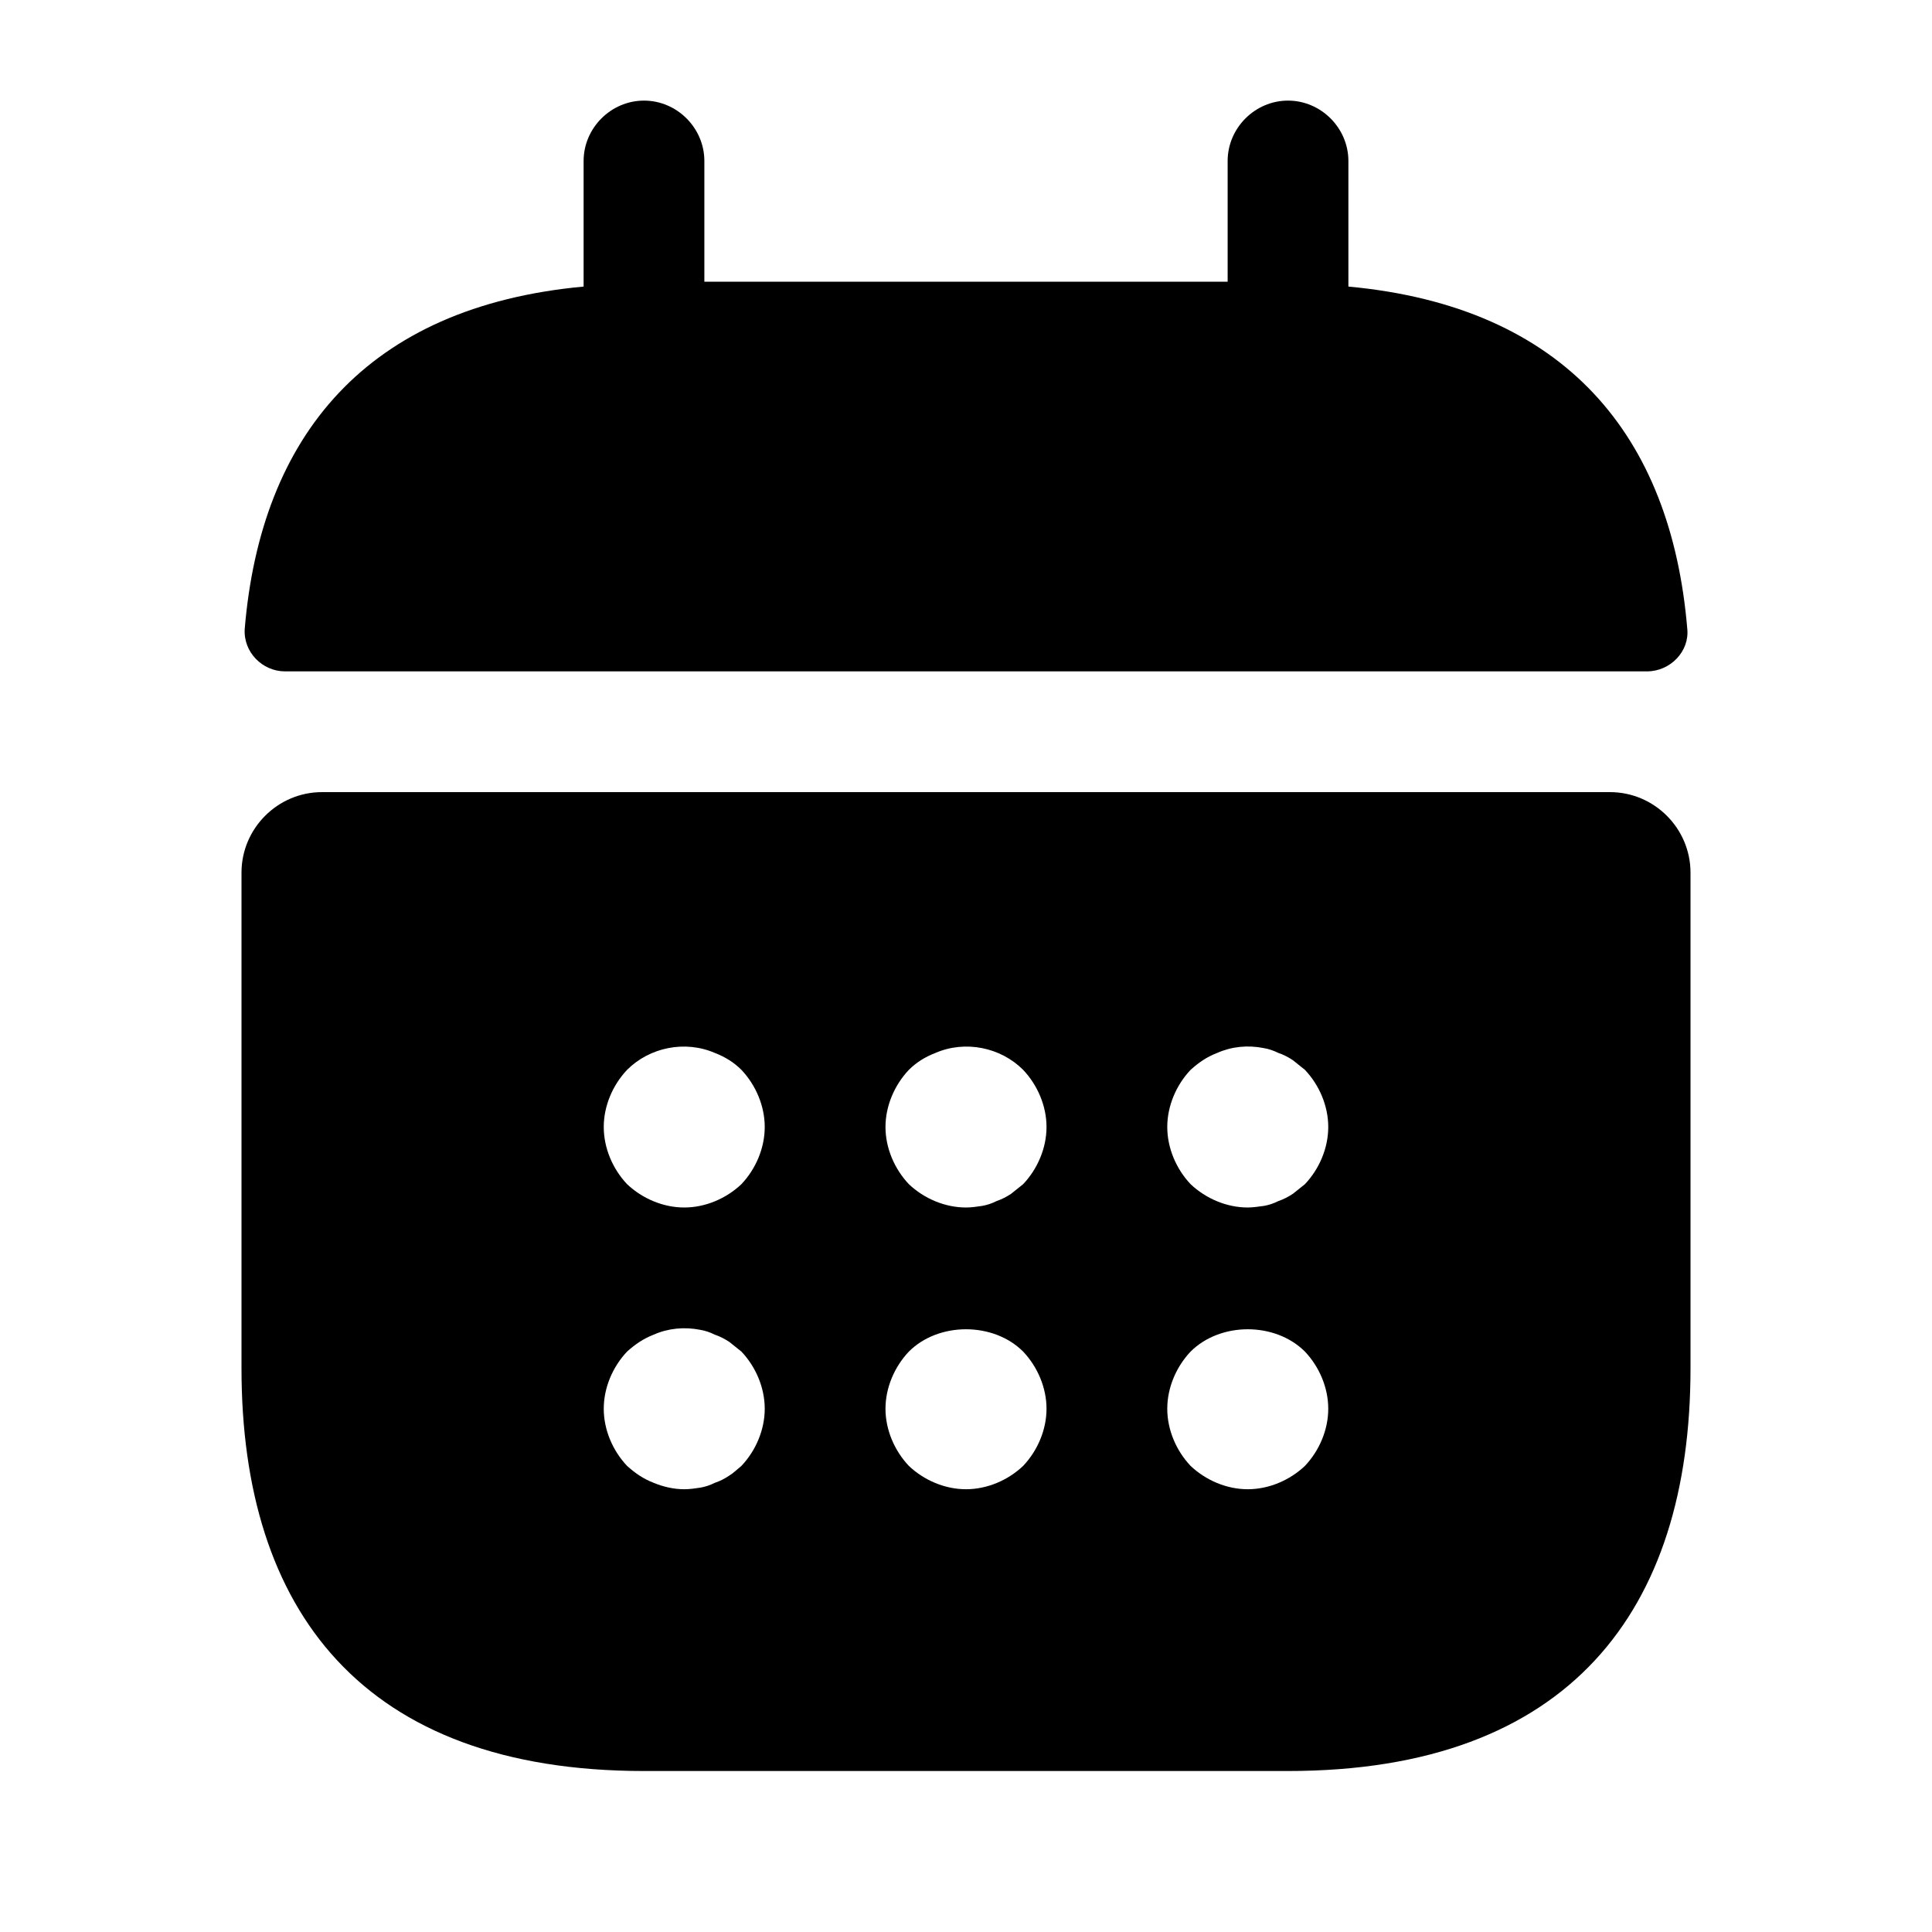 <svg width="40" height="40" viewBox="0 0 40 40" fill="none" xmlns="http://www.w3.org/2000/svg">
<path d="M27.917 5.933V3.333C27.917 2.65 27.35 2.083 26.667 2.083C25.983 2.083 25.417 2.65 25.417 3.333V5.833H14.583V3.333C14.583 2.65 14.017 2.083 13.333 2.083C12.65 2.083 12.083 2.65 12.083 3.333V5.933C7.583 6.35 5.4 9.033 5.067 13.017C5.033 13.5 5.433 13.9 5.9 13.9H34.1C34.583 13.9 34.983 13.483 34.933 13.017C34.6 9.033 32.417 6.35 27.917 5.933ZM33.333 16.4H6.667C5.75 16.4 5 17.15 5 18.067V28.333C5 33.333 7.5 36.667 13.333 36.667H26.667C32.5 36.667 35 33.333 35 28.333V18.067C35 17.15 34.25 16.4 33.333 16.4ZM15.35 30.35C15.267 30.417 15.183 30.5 15.1 30.55C15 30.617 14.9 30.667 14.8 30.7C14.7 30.75 14.6 30.783 14.5 30.8C14.383 30.817 14.283 30.833 14.167 30.833C13.95 30.833 13.733 30.783 13.533 30.7C13.317 30.617 13.15 30.5 12.983 30.35C12.683 30.033 12.5 29.6 12.5 29.167C12.5 28.733 12.683 28.3 12.983 27.983C13.15 27.833 13.317 27.717 13.533 27.633C13.833 27.5 14.167 27.467 14.5 27.533C14.6 27.55 14.7 27.583 14.8 27.633C14.9 27.667 15 27.717 15.1 27.783L15.35 27.983C15.65 28.3 15.833 28.733 15.833 29.167C15.833 29.6 15.65 30.033 15.35 30.35ZM15.35 24.517C15.033 24.817 14.6 25 14.167 25C13.733 25 13.3 24.817 12.983 24.517C12.683 24.2 12.5 23.767 12.5 23.333C12.5 22.9 12.683 22.467 12.983 22.15C13.45 21.683 14.183 21.533 14.8 21.8C15.017 21.883 15.2 22 15.35 22.15C15.65 22.467 15.833 22.9 15.833 23.333C15.833 23.767 15.65 24.2 15.35 24.517ZM21.183 30.35C20.867 30.65 20.433 30.833 20 30.833C19.567 30.833 19.133 30.65 18.817 30.35C18.517 30.033 18.333 29.6 18.333 29.167C18.333 28.733 18.517 28.3 18.817 27.983C19.433 27.367 20.567 27.367 21.183 27.983C21.483 28.3 21.667 28.733 21.667 29.167C21.667 29.6 21.483 30.033 21.183 30.35ZM21.183 24.517L20.933 24.717C20.833 24.783 20.733 24.833 20.633 24.867C20.533 24.917 20.433 24.95 20.333 24.967C20.217 24.983 20.117 25 20 25C19.567 25 19.133 24.817 18.817 24.517C18.517 24.2 18.333 23.767 18.333 23.333C18.333 22.9 18.517 22.467 18.817 22.15C18.967 22 19.15 21.883 19.367 21.8C19.983 21.533 20.717 21.683 21.183 22.15C21.483 22.467 21.667 22.9 21.667 23.333C21.667 23.767 21.483 24.2 21.183 24.517ZM27.017 30.35C26.7 30.65 26.267 30.833 25.833 30.833C25.4 30.833 24.967 30.65 24.65 30.35C24.35 30.033 24.167 29.6 24.167 29.167C24.167 28.733 24.35 28.3 24.65 27.983C25.267 27.367 26.4 27.367 27.017 27.983C27.317 28.3 27.5 28.733 27.5 29.167C27.5 29.6 27.317 30.033 27.017 30.35ZM27.017 24.517L26.767 24.717C26.667 24.783 26.567 24.833 26.467 24.867C26.367 24.917 26.267 24.95 26.167 24.967C26.05 24.983 25.933 25 25.833 25C25.4 25 24.967 24.817 24.65 24.517C24.35 24.2 24.167 23.767 24.167 23.333C24.167 22.9 24.35 22.467 24.65 22.15C24.817 22 24.983 21.883 25.2 21.8C25.5 21.667 25.833 21.633 26.167 21.7C26.267 21.717 26.367 21.75 26.467 21.8C26.567 21.833 26.667 21.883 26.767 21.95L27.017 22.15C27.317 22.467 27.5 22.9 27.5 23.333C27.5 23.767 27.317 24.2 27.017 24.517Z" fill="black"/>
</svg>
